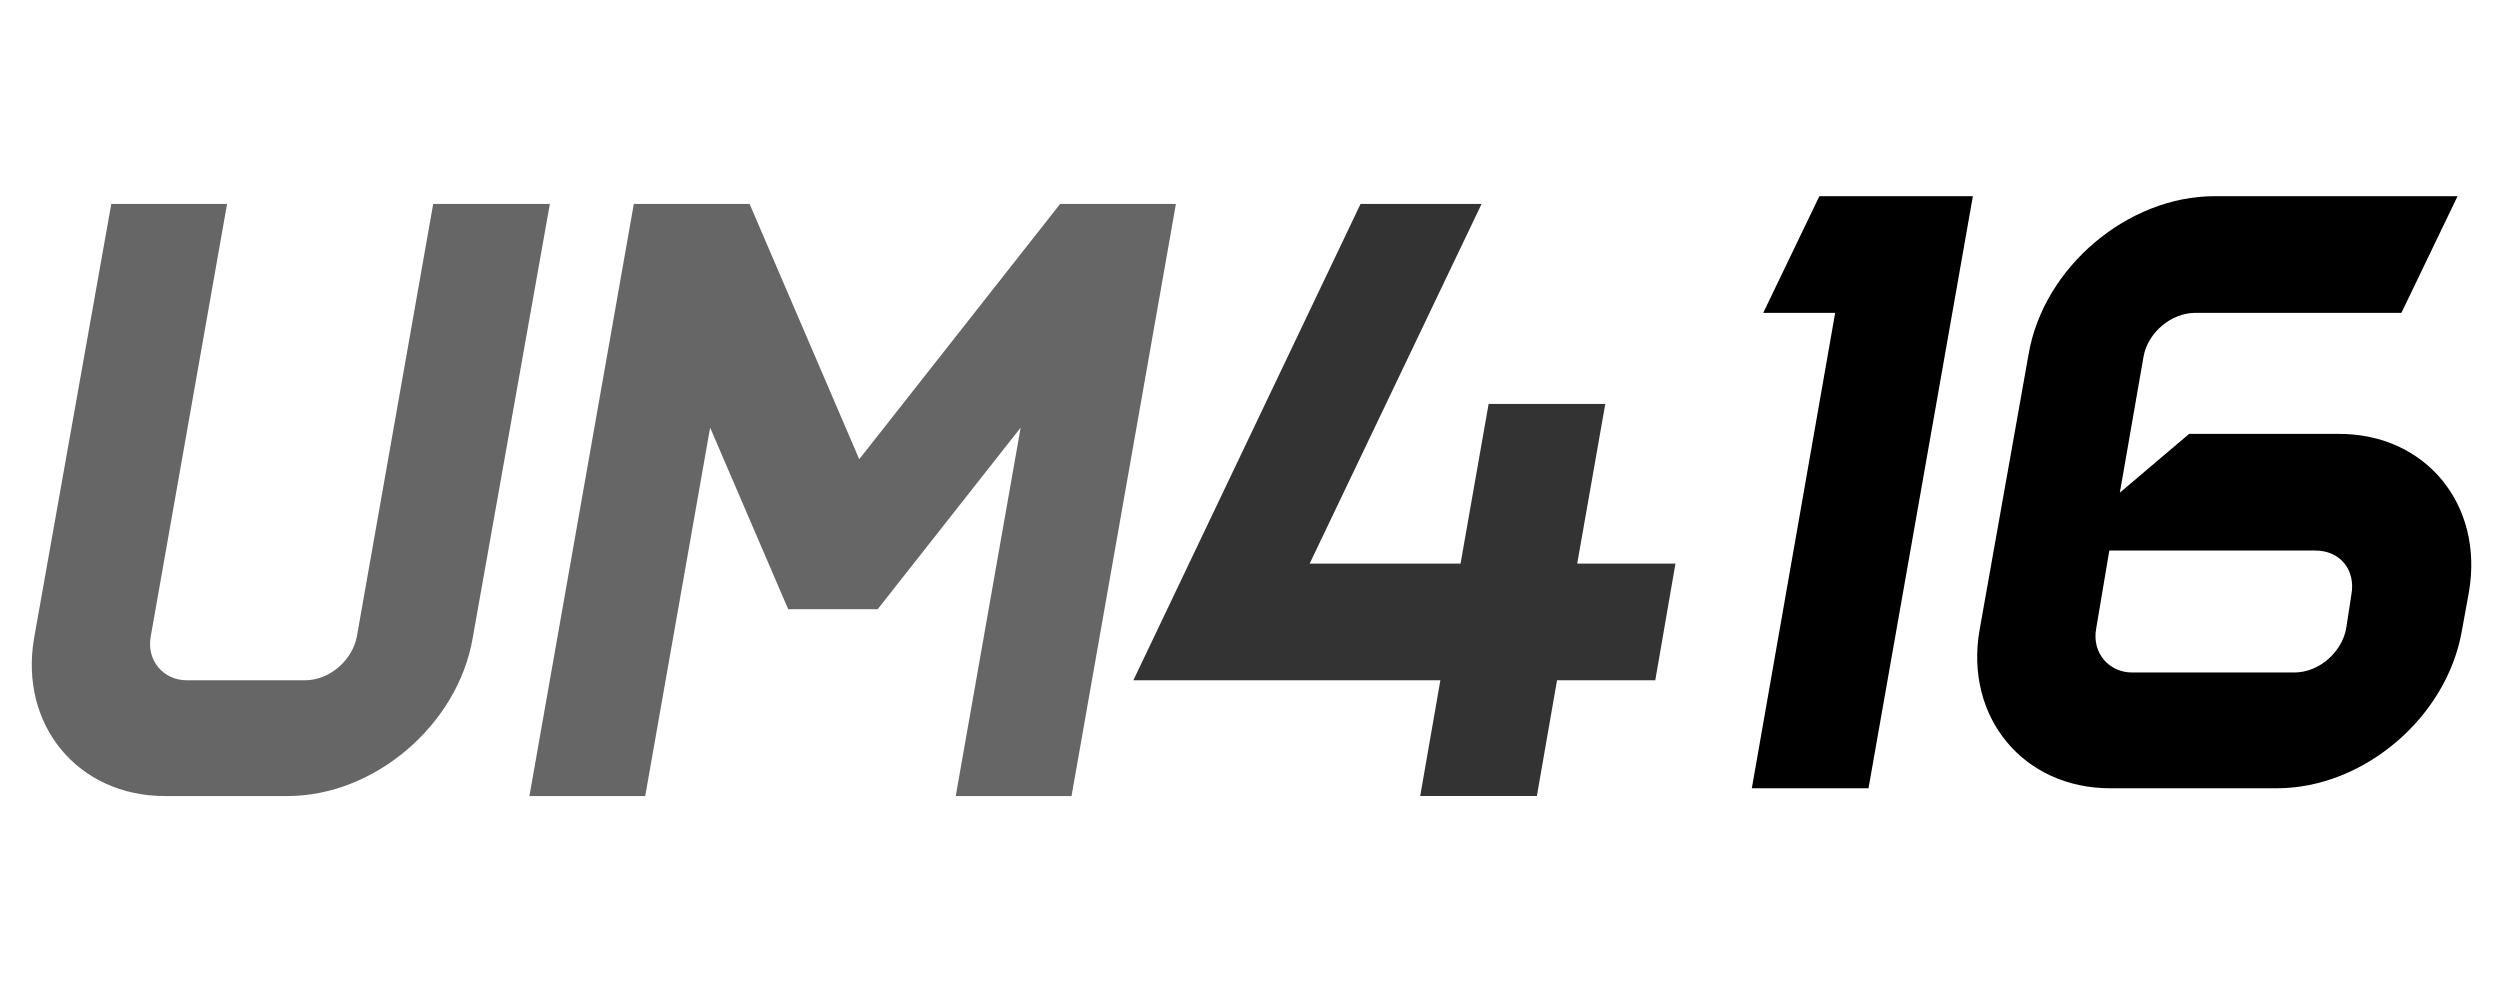 <?xml version="1.0" encoding="UTF-8" standalone="no"?>
<!-- Created with Inkscape (http://www.inkscape.org/) -->

<svg
   xmlns:dc="http://purl.org/dc/elements/1.1/"
   xmlns:cc="http://creativecommons.org/ns#"
   xmlns:rdf="http://www.w3.org/1999/02/22-rdf-syntax-ns#"
   xmlns:svg="http://www.w3.org/2000/svg"
   xmlns="http://www.w3.org/2000/svg"
   xmlns:sodipodi="http://sodipodi.sourceforge.net/DTD/sodipodi-0.dtd"
   xmlns:inkscape="http://www.inkscape.org/namespaces/inkscape"
   width="1200"
   height="480"
   viewBox="0 0 317.5 127"
   version="1.1"
   id="svg8"
   inkscape:version="0.92.1 r15371"
   sodipodi:docname="Logo.svg">
  <defs
     id="defs2" />
  <sodipodi:namedview
     id="base"
     pagecolor="#ffffff"
     bordercolor="#666666"
     borderopacity="1.0"
     inkscape:pageopacity="0.0"
     inkscape:pageshadow="2"
     inkscape:zoom="0.50000002"
     inkscape:cx="682.9265"
     inkscape:cy="175.17478"
     inkscape:document-units="px"
     inkscape:current-layer="layer1"
     showgrid="false"
     inkscape:window-width="1366"
     inkscape:window-height="715"
     inkscape:window-x="-8"
     inkscape:window-y="-8"
     inkscape:window-maximized="1"
     inkscape:pagecheckerboard="true"
     units="px"
     width="1200px" />
  <g
     inkscape:label="Camada 1"
     inkscape:groupmode="layer"
     id="layer1"
     transform="translate(0,-170)">
    <path
       id="path4568"
       style="font-style:oblique;font-variant:normal;font-weight:normal;font-stretch:normal;font-size:65.184px;line-height:1.25;font-family:DAGGERSQUARE;-inkscape-font-specification:'DAGGERSQUARE Oblique';letter-spacing:0px;word-spacing:0px;fill:#666666;fill-opacity:1;stroke:none;stroke-width:0.279"
       d="M 69.832,195.902 H 55.016 l -9.692,54.921 c -0.557,3.008 -3.453,5.57 -6.573,5.57 H 23.712 c -3.008,0 -5.124,-2.562 -4.567,-5.57 l 9.692,-54.921 h -14.705 l -9.803,55.143 c -1.894,11.029 5.57,20.052 16.599,20.052 h 15.596 c 11.029,0 21.612,-9.023 23.506,-20.052 z"
       inkscape:connector-curvature="0" />
    <path
       id="path4570"
       style="font-style:oblique;font-variant:normal;font-weight:normal;font-stretch:normal;font-size:65.184px;line-height:1.25;font-family:DAGGERSQUARE;-inkscape-font-specification:'DAGGERSQUARE Oblique';letter-spacing:0px;word-spacing:0px;fill:#666666;fill-opacity:1;stroke:none;stroke-width:0.279"
       d="M 134.635,195.902 109.124,228.32 95.199,195.902 H 80.494 l -13.257,75.196 h 14.705 l 8.244,-46.788 9.915,23.06 h 11.363 l 18.158,-23.06 -8.244,46.788 h 14.705 l 13.257,-75.196 z"
       inkscape:connector-curvature="0" />
    <g
       aria-label="4"
       style="font-style:normal;font-weight:normal;font-size:6.518px;line-height:1.25;font-family:sans-serif;letter-spacing:0px;word-spacing:0px;fill:#000000;fill-opacity:1;stroke:none;stroke-width:0.163"
       id="text4504"
       transform="matrix(1.709,0,0,1.709,-87.146,42.66)">
      <path
         inkscape:connector-curvature="0"
         d="m 175.5,116.392 h -7.301 l 2.086,-11.864 h -8.67 l -2.086,11.864 h -11.212 l 12.776,-26.726 h -8.995 L 135.216,125.062 h 22.814 l -1.499,8.604 h 8.67 l 1.499,-8.604 h 7.301 z"
         style="font-style:oblique;font-variant:normal;font-weight:normal;font-stretch:normal;font-size:65.184px;font-family:DAGGERSQUARE;-inkscape-font-specification:'DAGGERSQUARE Oblique';fill:#333333;stroke-width:0.163"
         id="path4565" />
    </g>
    <path
       inkscape:connector-curvature="0"
       id="path4503"
       style="font-style:oblique;font-variant:normal;font-weight:normal;font-stretch:normal;font-size:medium;line-height:1.25;font-family:DAGGERSQUARE;-inkscape-font-specification:'DAGGERSQUARE Oblique';letter-spacing:0px;word-spacing:0px;fill:#000000;fill-opacity:1;stroke:none;stroke-width:2.785"
       d="m 250.556,194.914 h -19.495 l -7.13,14.816 h 9.135 l -10.583,60.379 h 14.816 z" />
    <path
       inkscape:connector-curvature="0"
       id="path4505"
       style="font-style:oblique;font-variant:normal;font-weight:normal;font-stretch:normal;font-size:medium;line-height:1.25;font-family:DAGGERSQUARE;-inkscape-font-specification:'DAGGERSQUARE Oblique';letter-spacing:0px;word-spacing:0px;fill:#000000;fill-opacity:1;stroke:none;stroke-width:2.785"
       d="m 297.071,225.104 h -19.05 l -8.801,7.464 3.008,-17.267 c 0.557,-3.119 3.565,-5.57 6.573,-5.57 h 26.179 l 7.13,-14.816 h -30.858 c -11.029,0 -21.723,9.023 -23.617,20.052 l -6.238,35.091 c -1.894,11.029 5.57,20.052 16.599,20.052 h 21.166 c 11.029,0 21.612,-9.023 23.506,-20.052 l 0.891,-4.902 c 1.894,-11.029 -5.459,-20.052 -16.487,-20.052 z m 0.891,24.731 c -0.557,3.008 -3.453,5.57 -6.573,5.57 H 270.78 c -3.008,0 -5.124,-2.562 -4.567,-5.57 l 1.671,-9.915 h 26.179 c 3.119,0 5.124,2.451 4.567,5.57 z" />
  </g>
</svg>
